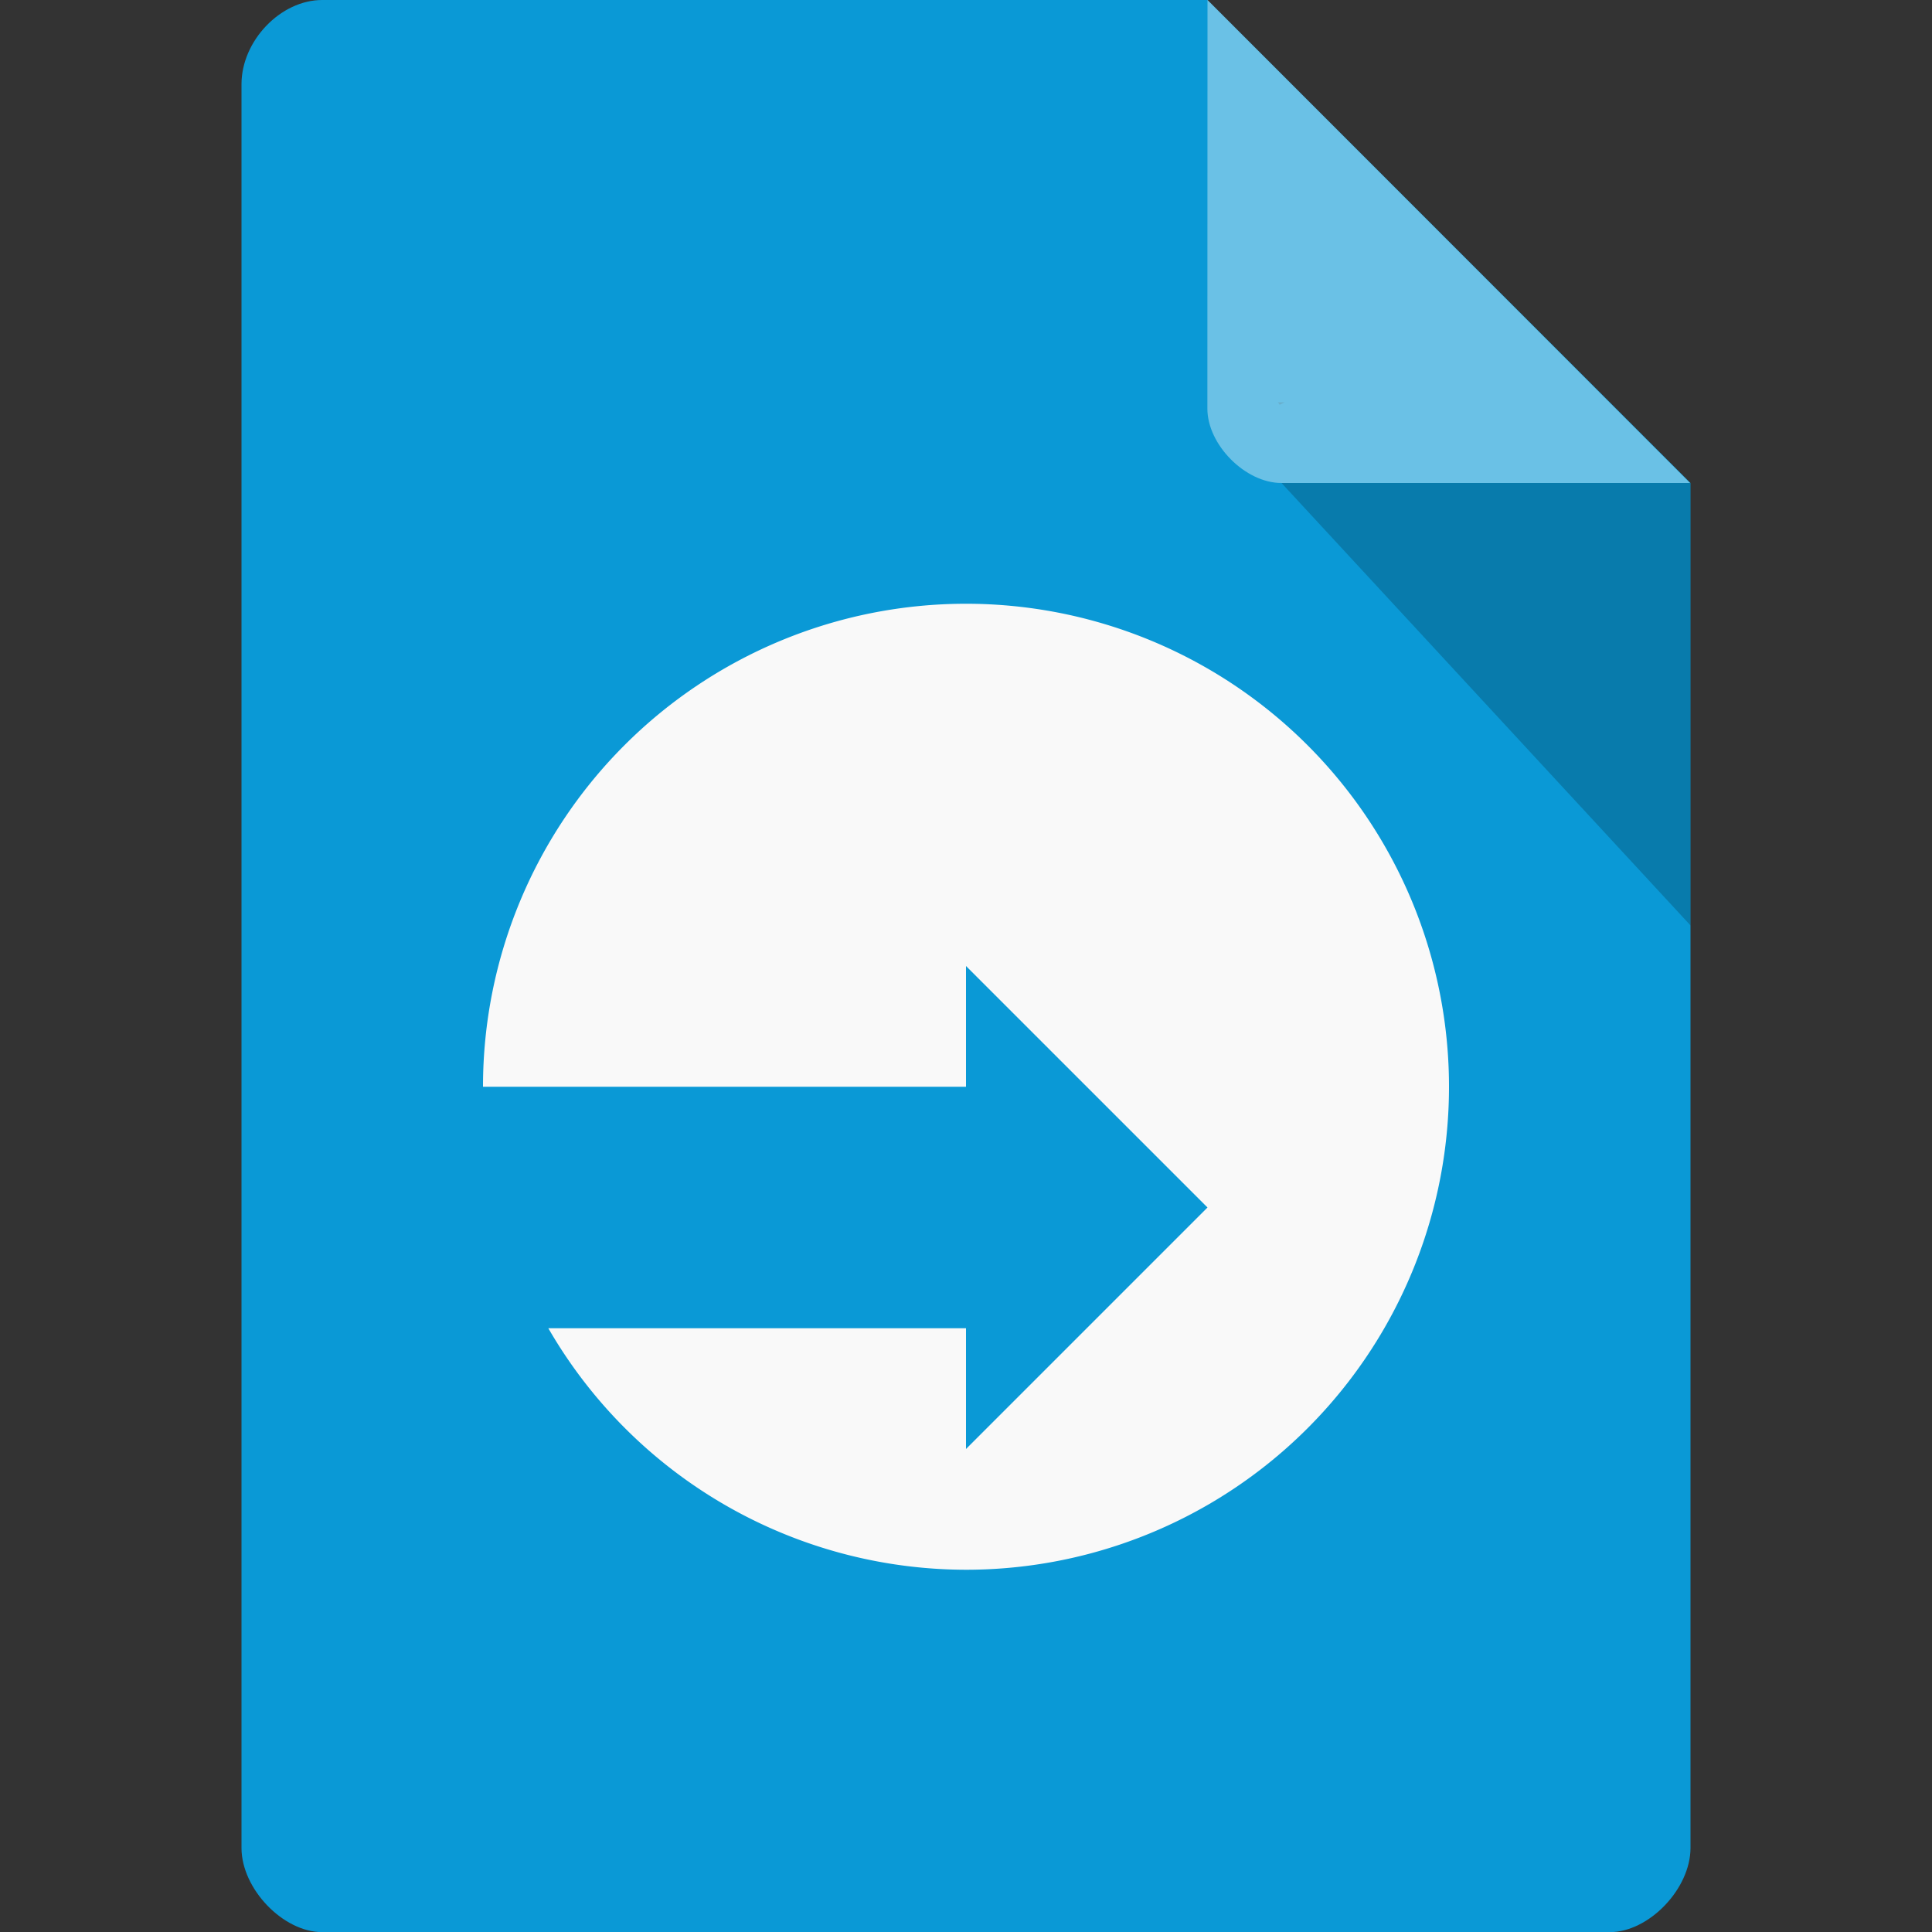 <svg xmlns="http://www.w3.org/2000/svg" viewBox="0 0 16 16">
 <rect x="0" y="0" width="16" height="16" fill="#333333" stroke="none"/>
 <path d="m 2.668 0 c -0.344 0 -0.668 0.338 -0.668 0.697 l 0 14.607 c 0 0.338 0.344 0.697 0.668 0.697 l 10.664 0 c 0.324 0 0.668 -0.359 0.668 -0.697 l 0 -11.304 -4 -4 z" style="fill:#0a99d6;fill-opacity:1"/>
 <path d="m 10.583 3.332 0.015 0.02 0.04 -0.02 z m 0.03 0.668 3.387 3.664 0 -3.664 z" style="fill:#000;fill-opacity:0.196"/>
 <path d="m 10 0 3.996 4 -3.384 0 c -0.299 0 -0.613 -0.317 -0.613 -0.616 z" style="fill:#fff;fill-opacity:0.392"/>
 <path d="M 8 5 A 4 4 0 0 0 4 9 L 8 9 L 8 8 L 10 10 L 8 12 L 8 11 L 4.541 11 A 4 4 0 0 0 8 13 A 4 4 0 0 0 12 9 A 4 4 0 0 0 8 5 z" style="fill:#f9f9f9;opacity:1;fill-opacity:1;stroke:none;fill-rule:nonzero"/>
</svg>
